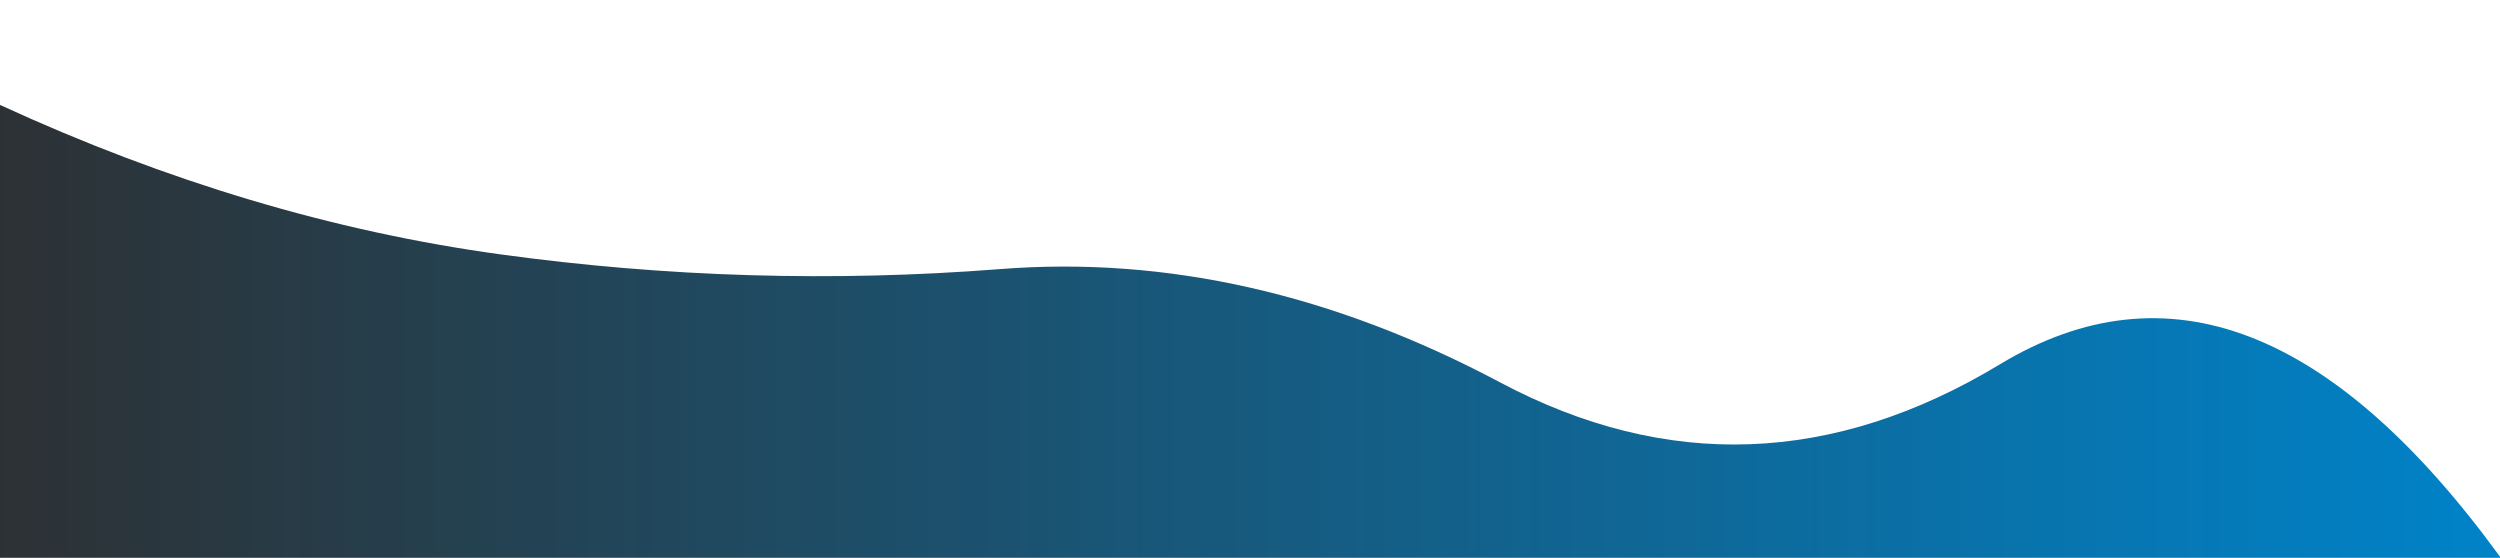 <?xml version="1.0" encoding="utf-8"?><svg xmlns="http://www.w3.org/2000/svg" xmlns:xlink="http://www.w3.org/1999/xlink" width="2259" height="504" preserveAspectRatio="xMidYMid" viewBox="0 0 2259 504" style="z-index:1;display:block;background-color:rgb(241, 242, 243);animation-play-state:paused" ><g transform="translate(1129.5,252) scale(1,-1) translate(-1129.5,-252)" style="animation-play-state:paused" ><linearGradient id="lg-0.34177657514687254" x1="0" x2="1" y1="0" y2="0" style="animation-play-state:paused" ><stop stop-color="#2d3134" offset="0" style="animation-play-state:paused" ></stop>

  
<stop stop-color="#0083c9" offset="1" style="animation-play-state:paused" ></stop></linearGradient>
<path d="M0 0L0 409.183Q225.9 305.249 451.8 274.208T903.6 260.846T1355.4 158.517T1807.2 174.849T2259 0.975L2259 0z" fill="url(#lg-0.34177657514687254)" opacity="1" style="animation-play-state:paused" ></path></g></svg>